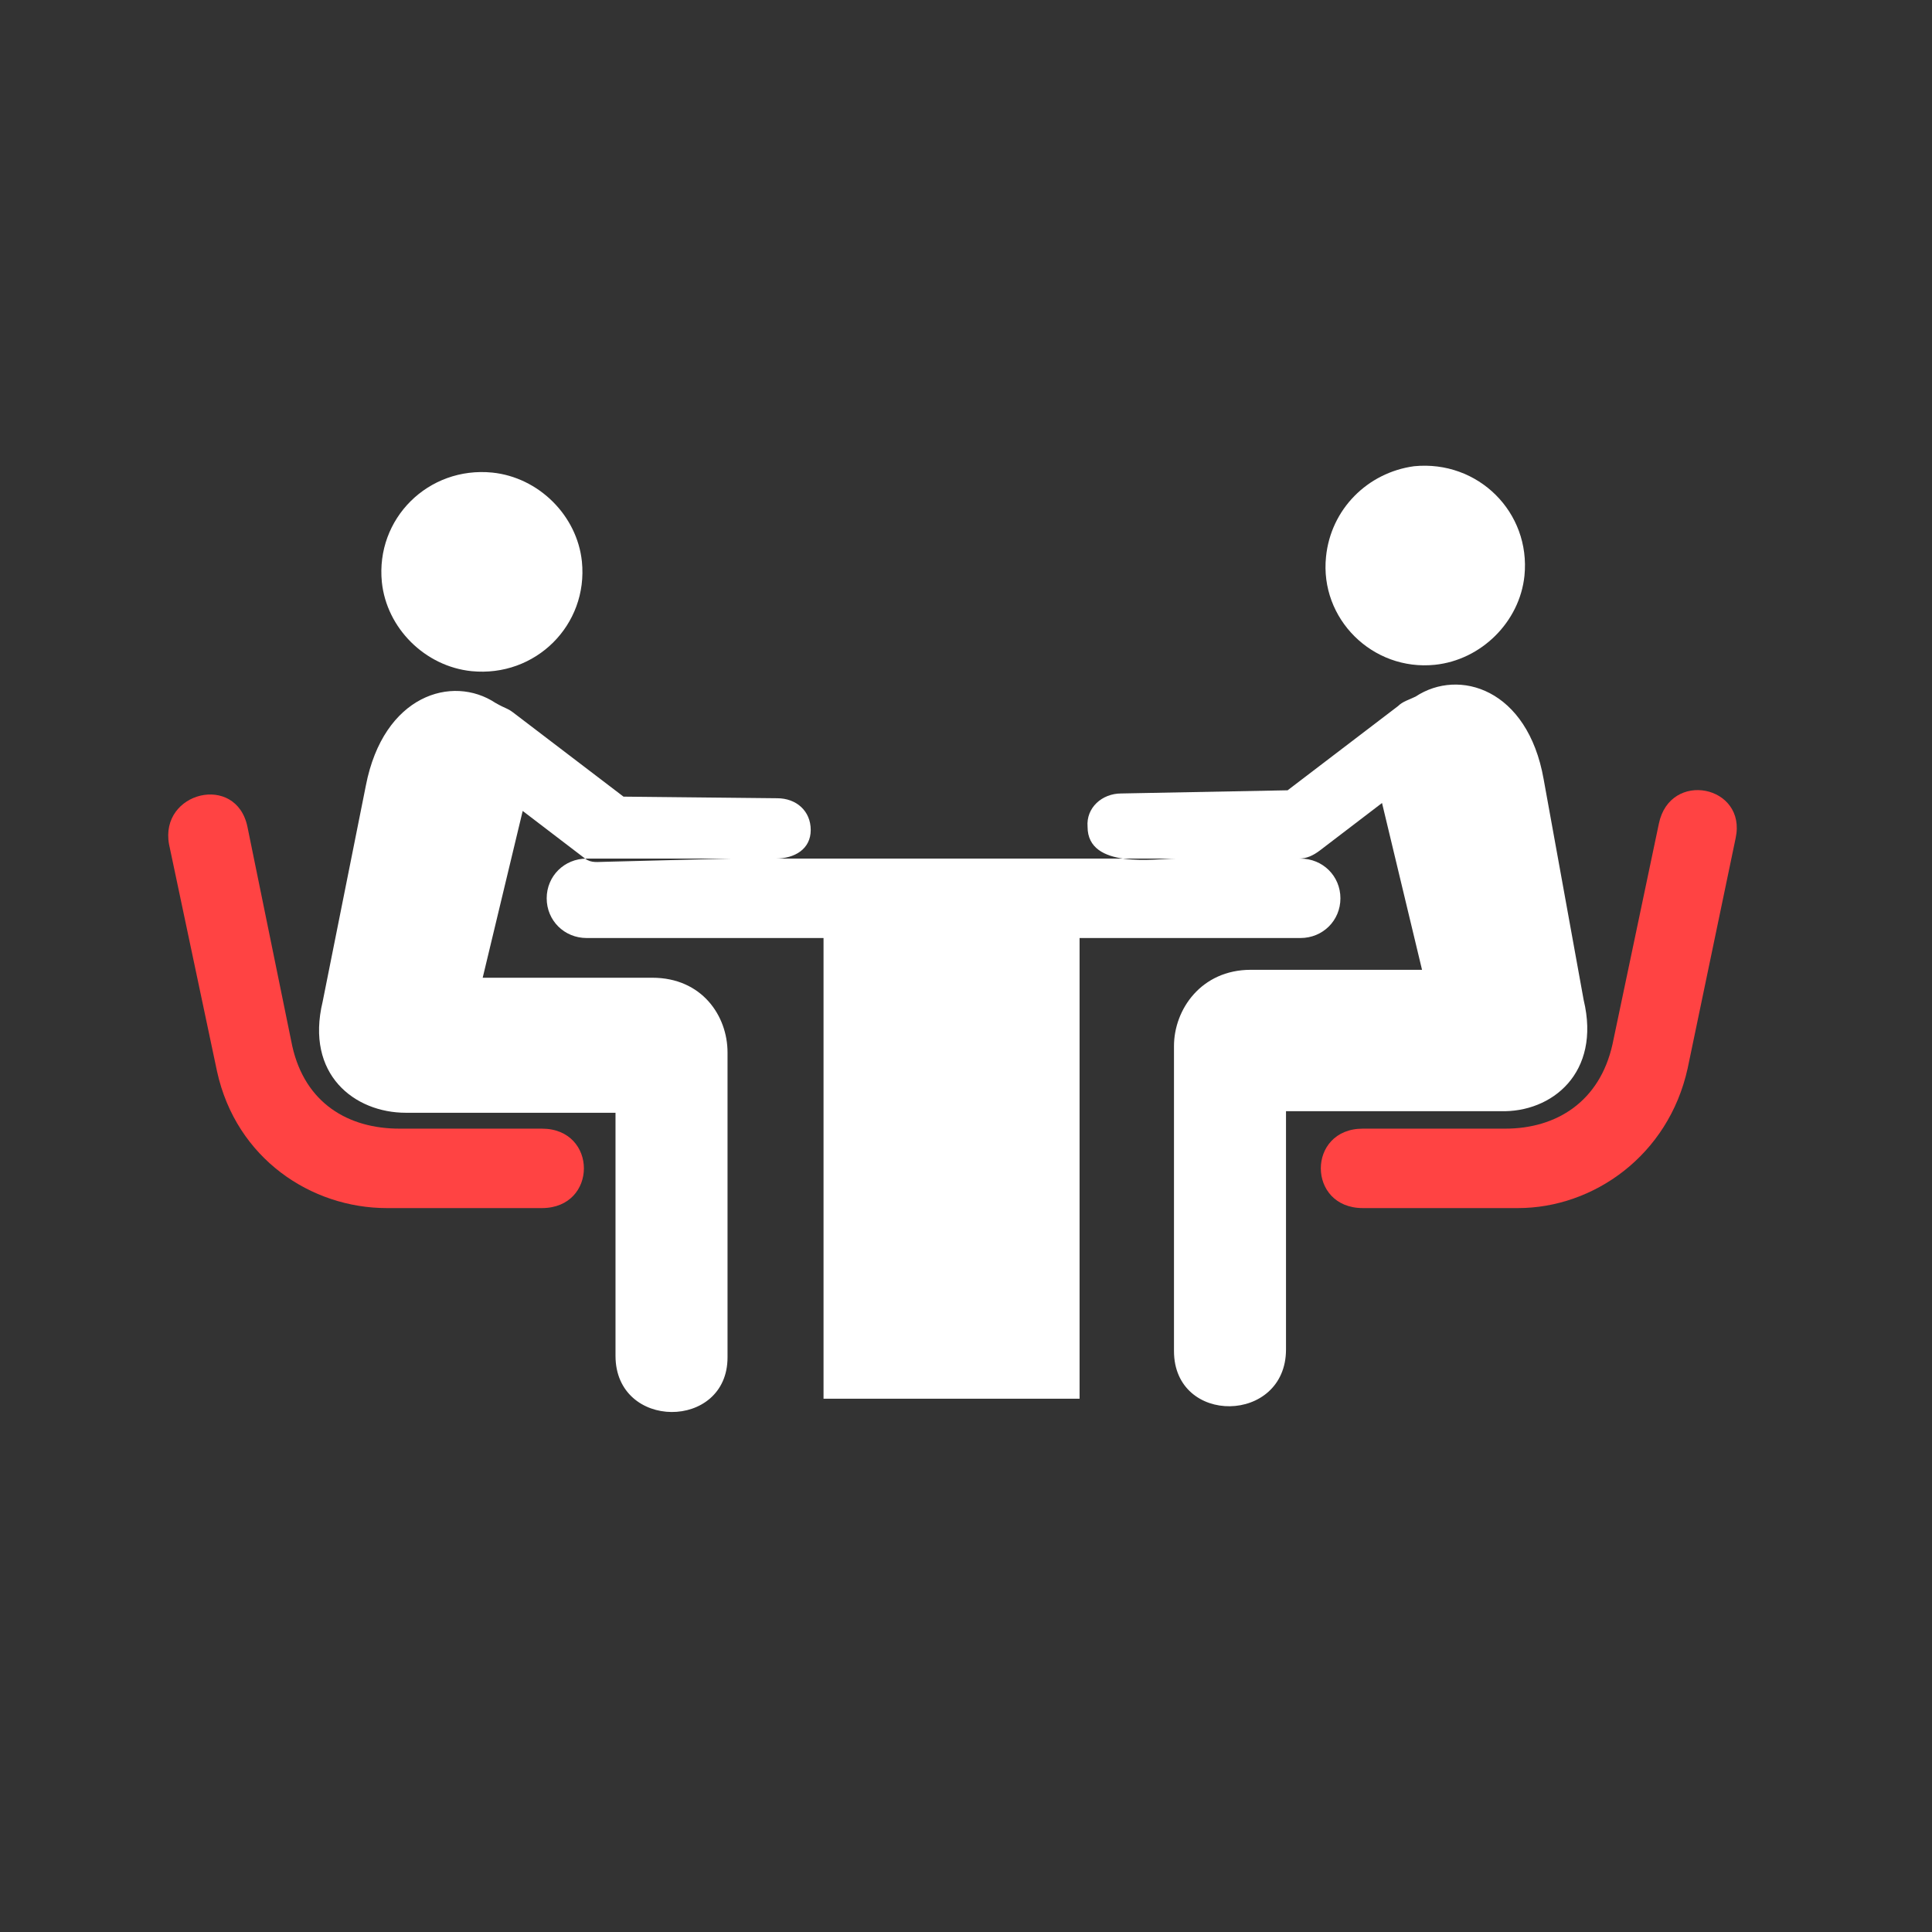 <?xml version="1.0" encoding="UTF-8" standalone="no"?>
<svg width="150px" height="150px" viewBox="0 0 150 150" version="1.1" xmlns="http://www.w3.org/2000/svg" xmlns:xlink="http://www.w3.org/1999/xlink" xmlns:sketch="http://www.bohemiancoding.com/sketch/ns">
    <rect x="0" y="0" width="150" height="150" fill="#333333" stroke="none"/>
    <!-- Generator: Sketch 3.2.2 (9983) - http://www.bohemiancoding.com/sketch -->
    <title>Slice 1</title>
    <desc>Created with Sketch.</desc>
    <defs></defs>
    <g id="Page-1" stroke="none" stroke-width="1" fill="none" fill-rule="evenodd" sketch:type="MSPage">
        <g id="negotiation" sketch:type="MSLayerGroup" transform="translate(13, 35.828)">
            <g id="Group" sketch:type="MSShapeGroup">
                <path d="M23.606,16.28 C28.576,16.773 32.676,12.703 32.179,7.77 C31.806,4.193 28.824,1.233 25.221,0.863 C20.252,0.37 16.152,4.44 16.648,9.373 C17.021,12.95 20.003,15.91 23.606,16.28 L23.606,16.28 Z" id="Shape" fill="#FFFFFF"></path>
                <path d="M29.073,51.8 L18.015,51.8 C14.039,51.8 10.685,49.827 9.691,45.387 L6.212,28.367 C5.342,24.173 -0.621,25.653 0.124,29.723 L3.852,47.36 C5.342,54.143 11.182,57.967 17.021,57.967 L29.073,57.967 C33.421,57.967 33.421,51.8 29.073,51.8 L29.073,51.8 Z" id="Shape" fill="#FF4343"></path>
                <path d="M98.4,15.787 C102.003,15.417 104.985,12.457 105.358,8.88 C105.855,3.947 101.755,-0.123 96.785,0.37 C93.182,0.863 90.324,3.7 89.952,7.4 C89.455,12.21 93.555,16.28 98.4,15.787 L98.4,15.787 Z" id="Shape" fill="#FFFFFF"></path>
                <path d="M109.955,41.81 L106.848,24.667 C105.606,17.637 100.264,16.033 96.909,18.253 C96.412,18.5 95.915,18.623 95.542,18.993 L86.97,25.53 L74.048,25.777 C72.558,25.777 71.315,26.887 71.439,28.367 C71.439,31.697 76.782,30.833 78.273,30.833 L47.212,30.833 C48.703,30.833 49.945,30.093 49.945,28.613 C49.945,27.133 48.827,26.147 47.336,26.147 L35.409,26.023 L26.836,19.487 C26.339,19.117 26.339,19.24 25.47,18.747 C22.115,16.527 16.773,18.13 15.406,25.16 L12.052,41.933 C10.685,47.607 14.536,50.567 18.512,50.567 L34.788,50.567 L34.788,69.437 C34.788,75.233 43.485,75.233 43.485,69.56 L43.485,45.88 C43.485,43.043 41.497,40.083 37.645,40.083 L24.476,40.083 L27.582,27.133 L32.427,30.833 C32.924,31.203 33.421,31.08 34.042,31.08 L43.733,30.833 L32.552,30.833 C30.812,30.833 29.445,32.19 29.445,33.917 C29.445,35.643 30.812,37 32.552,37 L50.939,37 L50.939,72.767 L70.818,72.767 L70.818,37 L87.964,37 C89.703,37 91.07,35.643 91.07,33.917 C91.07,32.19 89.703,30.833 87.964,30.833 L74.048,30.833 L87.839,30.833 C88.461,30.833 88.958,30.587 89.455,30.217 L94.3,26.517 L97.406,39.467 L84.112,39.467 C80.261,39.467 78.148,42.55 78.148,45.387 L78.148,69.067 C78.148,74.863 86.845,74.74 86.845,68.943 L86.845,50.443 L103.494,50.443 C107.47,50.567 111.321,47.483 109.955,41.81 L109.955,41.81 Z" id="Shape" fill="#FFFFFF"></path>
                <path d="M115.794,28.12 L112.191,45.263 C111.197,49.703 107.842,51.8 103.867,51.8 L92.809,51.8 C88.461,51.8 88.461,57.967 92.809,57.967 L104.861,57.967 C110.7,57.967 116.539,53.897 118.03,47.113 L121.758,29.23 C122.627,25.16 116.664,23.927 115.794,28.12 L115.794,28.12 Z" id="Shape" fill="#FF4343"></path>
            </g>
        </g>
    </g>
</svg>